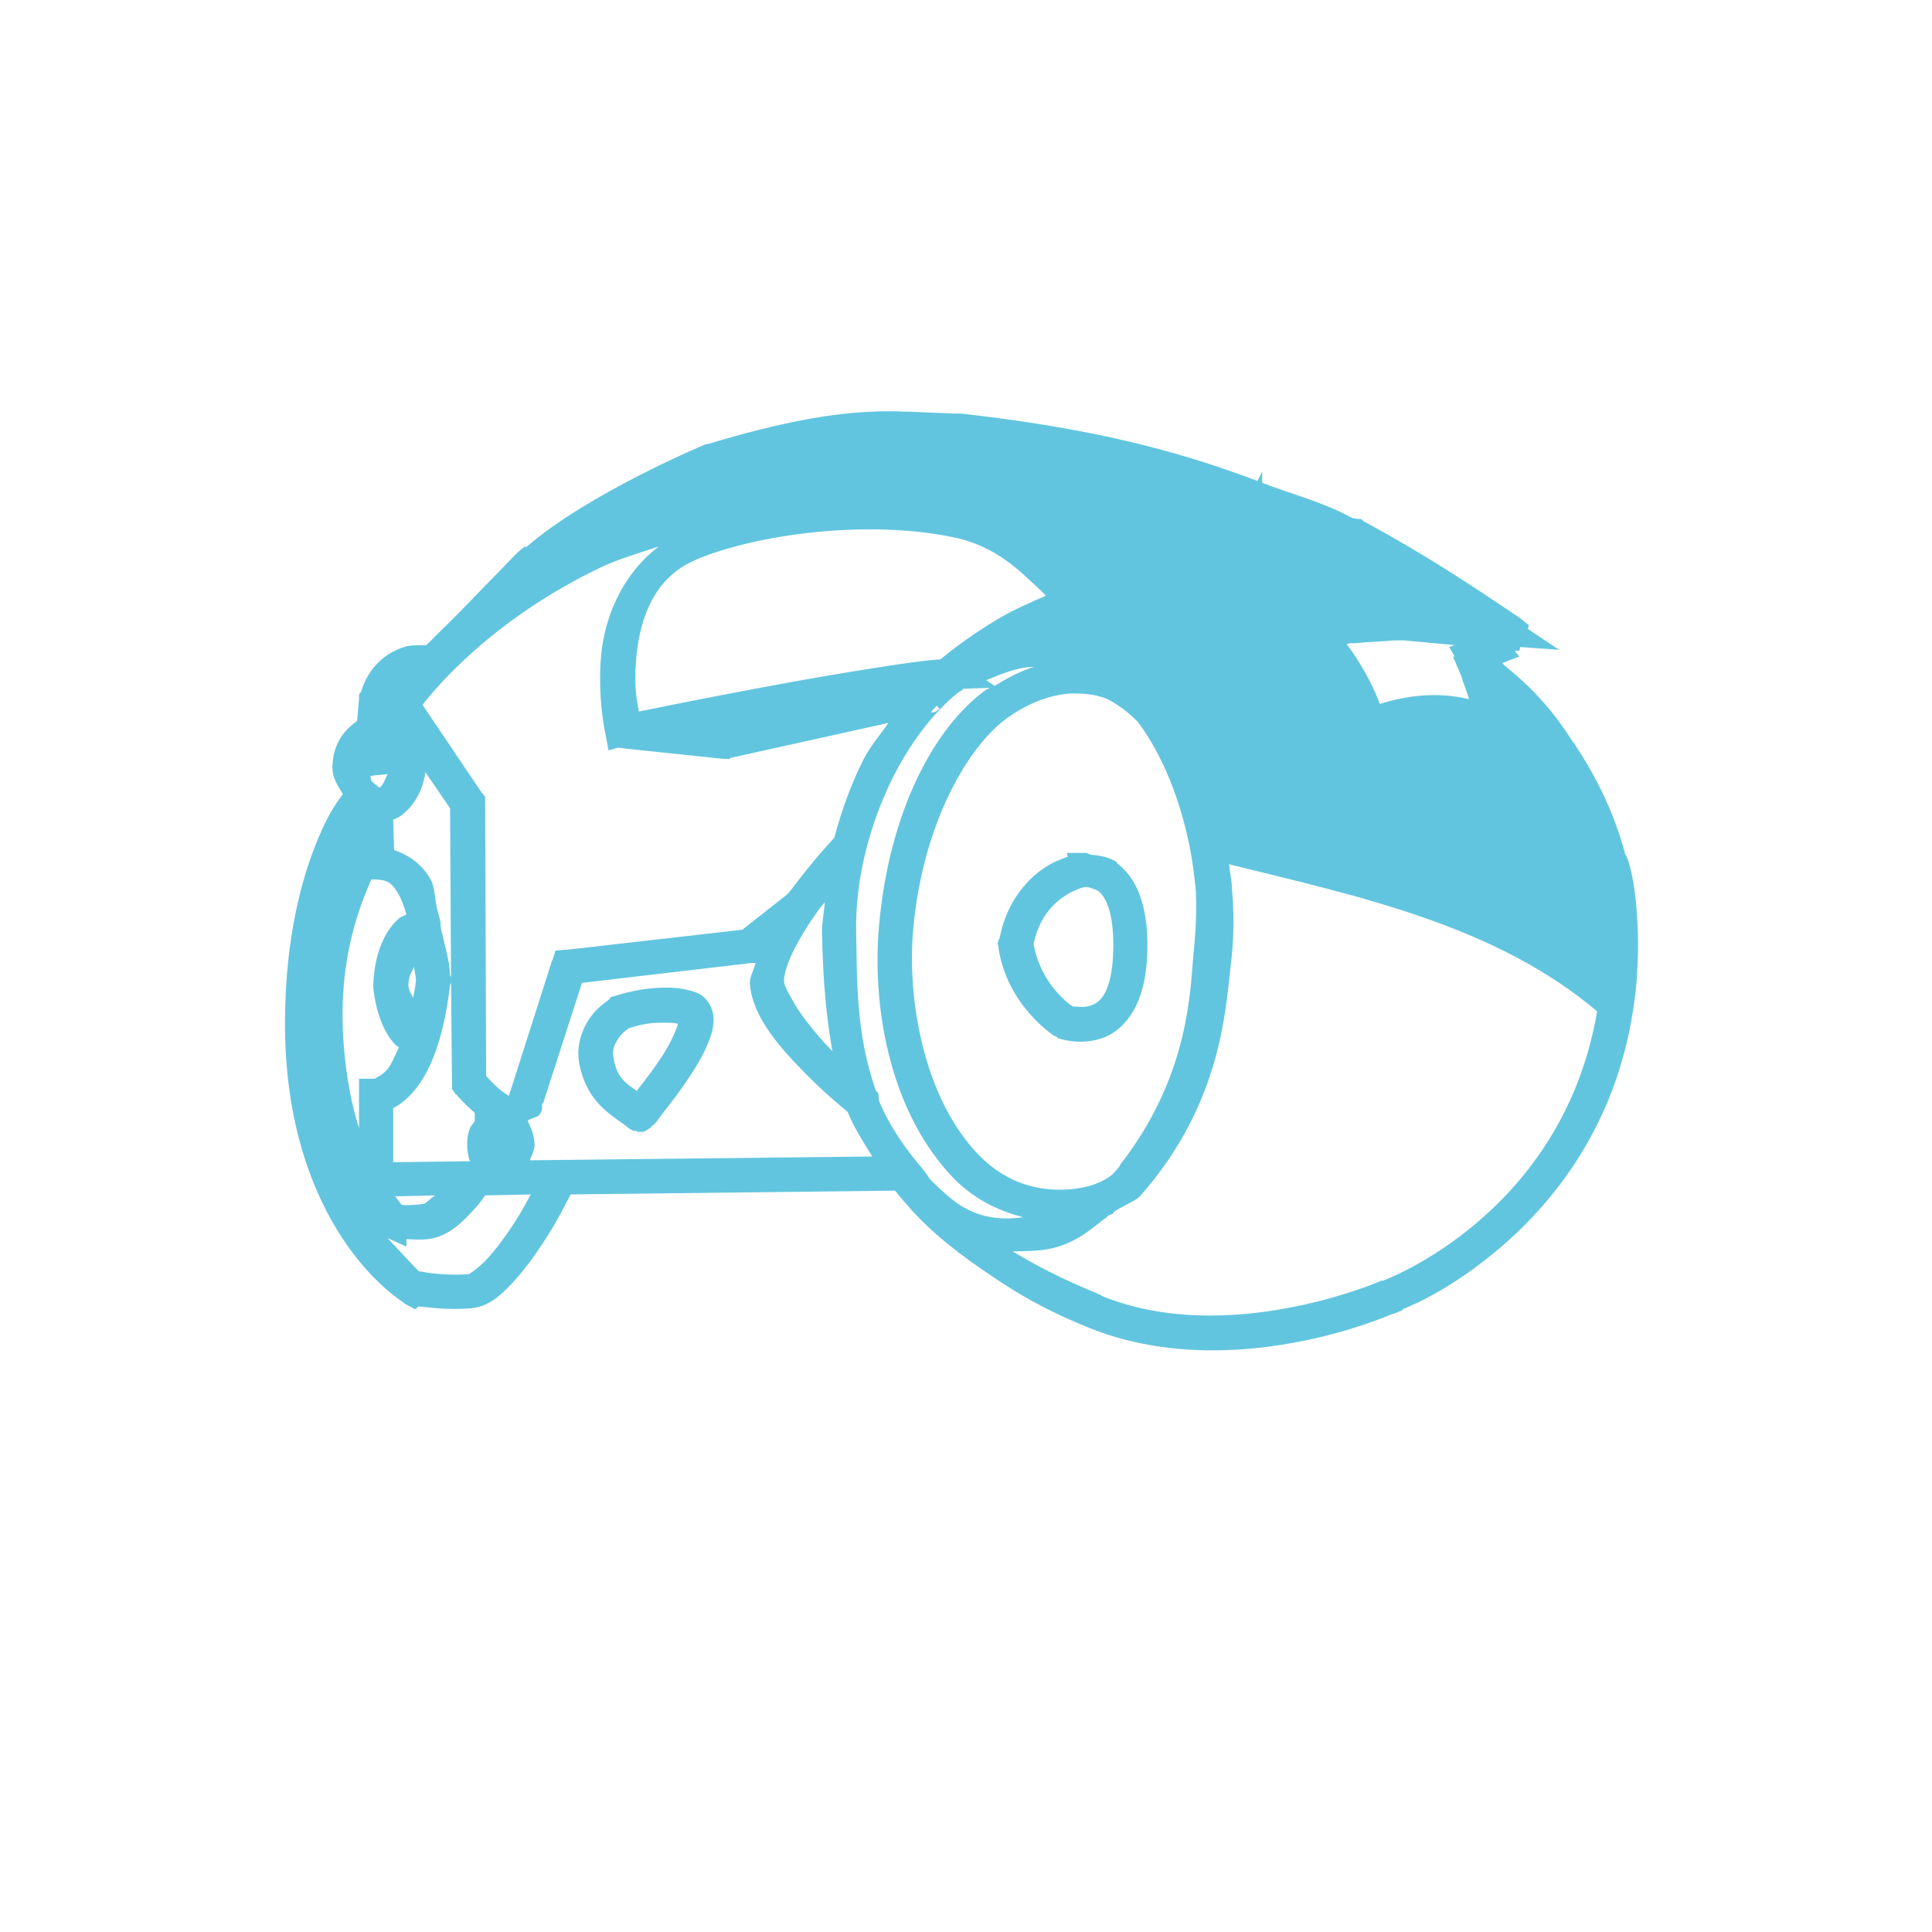 <svg width="512" height="512" version="1.1" viewBox="0 0 512 512" xmlns="http://www.w3.org/2000/svg">
 <path d="m230.66 109.11c-10.312 0.472-23.383 2.614-42.995 8.549h-0.502s-31.408 13.062-47.772 27.406l-0.251-0.252c-1.933 1.304-3.623 3.342-6.286 6.034-2.663 2.692-5.772 5.901-8.8 9.052-3.028 3.151-6.069 6.132-8.297 8.297-1.114 1.083-1.918 2.023-2.514 2.514-0.179 0.147-0.164 0.187-0.252 0.251-0.057 0.041-0.262 6e-3 -0.252 0-1.647 0.057-3.317-0.033-4.526 0.251h-0.251c-9.523 2.574-11.873 10.72-12.32 12.32h-0.251l-0.251 0.755c-0.001 8e-3 0 0.251 0 0.251v0.754l-0.503 5.783c-2.32 1.657-6.249 4.905-6.537 11.817-0.135 3.24 1.442 5.353 2.766 7.543-1.576 2.114-3.881 5.249-6.789 12.32-4.15 10.094-8.403 25.668-8.549 47.52-0.184 27.669 7.592 46.346 15.337 58.08 7.757 11.752 16.092 16.846 16.092 16.846l0.251 0.251 2.766 1.509 1.006-0.755c0.692 0.105 1.312 0.145 2.263 0.251 2.962 0.33 6.915 0.613 11.566 0.251 4.513-0.35 7.831-3.369 10.812-6.537 3-3.189 5.771-6.942 8.297-10.811 4.016-6.152 6.163-10.646 7.292-12.823l85.989-1.006c0.85 0.995 1.589 2.038 2.514 3.017 0.084 0.089 0.167 0.163 0.251 0.251 4.16 5.073 10.72 11.108 20.617 17.852 6.826 4.651 13.981 9.491 27.657 15.086 37.96 15.529 80.332-3.351 80.709-3.52 6e-3 -3e-3 0.242 4e-3 0.251 0l2.514-1.006v-0.251c3.542-1.436 13.45-5.729 25.897-16.343 14.673-12.512 30.636-32.853 35.2-63.109 0.459-3.043 0.808-5.932 1.006-8.8 0.016-0.205-0.025-0.36 0-0.755 0.243-3.082 0.347-6.56 0.251-10.057-0.21-7.641-0.969-15.276-2.766-20.366-0.219-0.622-0.57-1.009-0.755-1.509-0.025-0.083 0.025-0.169 0-0.251-3.137-11.47-8.204-21.024-13.326-28.663-0.041-0.065 0.041-0.187 0-0.251h-0.251c-5.832-9.345-11.773-15.26-18.103-20.366l-0.251-0.252c-0.15-0.123-0.119-0.144-0.251-0.251-0.132-0.108-0.136-0.159-0.251-0.251l4.526-1.76-1.257-1.508h1.257l0.251-1.006 10.309 0.755-8.297-5.532 0.252-1.006-2.514-2.011c-12.327-8.294-24.507-16.473-41.486-25.646v-0.251h-0.251l-0.252-0.252h-1.005l-1.257-0.251-0.503-0.251c-7.759-4.138-15.705-6.082-23.383-9.052v-3.017l-1.257 2.514c-21.562-8.166-44.162-13.974-78.446-17.852h-2.011l-11.817-0.503h-0.754c-2.953-0.139-6.117-0.157-9.554 0zm1.509 31.177c6.962 0.087 13.785 0.746 20.114 2.011 7.884 1.577 13.085 5.015 17.349 8.549 0.81 0.703 1.536 1.3 2.263 2.011 1.915 1.825 3.724 3.287 5.28 5.029-4.253 1.797-8.54 3.723-12.069 5.783-9.387 5.48-15.612 10.865-15.84 11.063-4.461 0.28-10.065 1.12-17.349 2.263-8.895 1.395-19.286 3.178-29.166 5.029-17.523 3.282-30.046 5.839-33.44 6.537-0.463-2.72-1.356-6.199-0.755-13.577 0.791-9.705 3.933-20.1 13.326-25.394 5.131-2.892 16.563-6.328 29.669-8.046 6.554-0.859 13.655-1.344 20.617-1.257zm-57.577 4.526c-10.079 7.694-14.514 19.322-15.337 29.417-0.917 11.244 1.257 20.617 1.257 20.617l0.755 4.023 2.514-0.755 1.76 0.251 26.4 2.766h1.508v-0.251l41.989-9.303c-2.302 3.365-4.815 6.123-6.789 10.057-3.111 6.2-5.65 13.246-7.543 20.366-0.89 0.933-5.792 6.251-11.063 13.326-0.334 0.449-0.68 0.804-1.006 1.257l-0.503 0.503-11.817 9.303-46.263 5.28h-0.502l-2.766 0.251-0.755 2.514-0.252 0.252v0.251l-11.063 34.697-0.252 0.755c-2.614-1.344-5.418-4.579-6.034-5.28l-0.251-72.16v-1.76l-0.755-1.006h-0.251v-0.251l-15.589-23.132c2.81-3.672 18.015-22.488 47.269-36.457 4.628-2.21 10.098-3.755 15.337-5.532zm194.86 24.892h2.514l13.577 1.257-1.509 0.503 1.509 2.514h-0.502l2.263 5.28 0.251 0.755v0.252s1.019 2.469 1.76 5.029c-8.524-2.073-16.632-0.929-23.634 1.257-2.99-8.044-8.046-14.834-8.046-14.834l-0.755-1.006 0.755-0.251c0.185-5e-3 0.516 8e-3 0.755 0 0.159-6e-3 0.319 8e-3 0.503 0 0.925-0.049 1.957-0.161 3.269-0.251 2.542-0.177 5.4-0.299 7.291-0.503zm-96.298 7.04c0.272-0.016 0.482 6e-3 0.755 0-3.322 1.076-6.824 2.804-10.309 5.029l-2.263-1.509c4.022-1.631 8.078-3.337 11.817-3.52zm-10.812 5.532c-0.342 0.233-0.663 0.258-1.006 0.503-13.463 9.658-25.739 31.923-28.412 62.857-1.688 19.535 2.008 47.198 18.857 65.623 5.924 6.478 12.737 9.575 19.36 11.314-6.637 0.923-13.424 0.143-20.114-5.783-1.503-1.331-2.941-2.639-4.274-4.023-0.082-0.084-0.171-0.168-0.251-0.251-0.486-0.585-0.768-1.193-1.257-1.76l-0.755-1.006c-5.09-5.909-9.064-11.942-11.566-18.103-0.025-0.057 0.025-0.19 0-0.251-0.161-0.632 0.016-1.409-0.251-1.76-0.417-0.539-0.273-0.301-0.503-0.503-5.474-15.168-5.027-30.342-5.28-42.24-0.299-14.053 3.74-28.895 9.806-40.983 3.67-7.314 8.209-13.627 12.571-18.103 1.739-1.782 3.363-3.361 5.029-4.526l0.503-0.251 0.503-0.503h0.503l6.537-0.251zm21.372 1.509c0.617-0.041 1.194 0 1.76 0 3.982-4e-3 7.207 1.017 8.549 1.76 2.775 1.538 5.115 3.357 7.292 5.532 0.084 0.084 0.169 0.167 0.251 0.251 7.049 9.492 11.292 21.415 13.577 32.434 0.908 4.38 1.378 8.423 1.76 12.32 0.385 8.49-0.509 15.043-0.755 18.354-0.874 11.818-2.396 32.586-19.36 54.309-0.057 0.073 0.057 0.181 0 0.251-0.536 0.654-1.199 1.365-1.76 2.011-0.441 0.507-2.246 1.83-4.777 2.766-2.531 0.936-5.788 1.494-9.303 1.509-7.064 0.025-15.204-2.213-22.377-10.057-14.137-15.46-18.109-41.057-16.594-58.583 2.49-28.828 14.886-49.142 24.892-56.32 6.279-4.505 12.018-6.209 16.846-6.537zm-35.452 3.269 0.755 0.755-1.006 0.755c2.4e-4 -1.7e-4 -0.505 0.173-0.755 0.251-0.073 0.025-0.252 0-0.251 0 1.6e-4 -8e-5 -0.17-5e-3 -0.251 0 0.109-0.123 0.142-0.382 0.251-0.503 0.065-0.073 0.183-0.177 0.251-0.251l0.503-0.503 0.503-0.503zm-135.52 17.6 6.537 9.554 0.252 44.754-0.252-0.503c-0.284-4.924-1.347-7.117-2.011-10.812l-0.251-0.755-0.252-1.509c-0.016-0.082 0.016-0.174 0-0.251-0.025-0.141 0.025-0.364 0-0.503l-0.251-1.257c-0.152-0.705-0.336-1.1-0.503-1.76-0.702-2.395-0.766-6.436-1.76-8.297-2.3-4.307-5.99-6.728-9.806-8.046l-0.251-8.046c0.764-0.368 1.117-0.354 2.011-1.006 2.845-2.072 5.724-5.852 6.537-11.566zm-10.057 0.503c-0.619 1.421-1.2 2.929-2.011 3.52-0.106 0.082-0.149-0.065-0.251 0-0.667-0.62-1.766-1.385-2.011-1.76-0.147-0.223-0.137-0.945-0.251-1.257l1.509-0.251h0.503l2.514-0.251zm180.02 20.869 0.251 1.006c-1.737 0.633-3.971 1.453-6.286 3.017-4.902 3.312-10.109 9.452-11.817 18.857h-0.251v0.503l-0.251 0.503 0.251 1.006c0.016 0.091-0.016 0.161 0 0.251 2.302 15.448 14.834 23.383 14.834 23.383h0.251l0.251 0.251h0.251v0.251s5.847 2.256 12.069 0c3.128-1.132 6.128-3.629 8.297-7.543 2.164-3.905 3.419-9.12 3.52-16.091 0.181-12.49-3.422-19.213-8.046-22.629v-0.251c-1.949-1.353-4.423-1.844-6.789-2.011-4.2e-4 -3.3e-4 -0.754-0.251-0.755-0.251-8e-5 -8e-5 -0.178 8e-3 -0.251 0v-0.251c-0.088-0.025-0.123 0.016-0.251 0h-5.28zm42.995 3.017c34.858 8.573 70.716 16.269 97.555 38.972-9.078 53.289-55.287 70.842-56.823 71.406h-0.755v0.251s-0.249-7.4e-4 -0.251 0c-0.381 0.161-40.23 17.289-73.418 3.772l-0.251-0.252c-10.82-4.426-17.559-8.046-23.383-11.566 4.169-0.073 8.414-0.065 12.069-1.257 6.171-2.007 8.87-4.908 12.823-7.794 0.183-0.133 0.326-0.37 0.503-0.503 0.057-0.041 0.197 0.041 0.251 0 0.284-0.214 0.737-0.29 1.006-0.503v-0.251c1.964-1.56 5.931-3.024 7.04-4.274 21.902-24.678 22.725-50.072 24.137-61.6 0.407-3.326 1.143-10.83 0.251-20.114-3e-3 -0.083 3e-3 -0.168 0-0.251-0.065-2.022-0.561-4.035-0.755-6.034zm-227.29 4.023h1.258c3.036 0.186 4.286 0.781 6.286 4.526 0.584 1.094 1.233 3.025 1.76 4.777-0.881 0.483-1.342 0.397-2.263 1.257-3.293 3.074-6.175 8.499-6.537 17.349v0.753c0.863 7.631 3.221 12.295 5.783 15.086 0.346 0.377 0.654 0.451 1.006 0.755-1.056 2.212-2.1 4.744-3.017 5.783-1.269 1.439-2.43 2.011-3.017 2.263-0.158 0.065-0.288 0.206-0.251 0.251h-4.275v13.074c-1.852-5.786-3.313-12.889-4.023-21.623-1.686-20.738 3.122-34.787 7.291-44.252zm189.33 2.011c0.11-6e-3 0.148-6e-3 0.251 0 0.755 0.033 1.885 0.513 3.017 1.006 1.636 1.282 4.176 4.76 4.023 15.337-0.086 5.955-1.09 9.7-2.263 11.817-1.181 2.132-2.489 2.804-3.771 3.269-1.237 0.447-2.667 0.389-3.772 0.251-0.319-0.041-0.505 0.049-0.755 0 0.119 0.073-0.424-0.196-0.503-0.251-0.178-0.124-0.39-0.244-1.006-0.755-0.889-0.737-2.005-1.799-3.269-3.269-2.427-2.822-4.875-7.078-5.783-12.32 1.315-6.489 4.763-10.353 8.046-12.571 1.708-1.154 3.385-1.869 4.526-2.263 0.437-0.152 0.862-0.234 1.257-0.251zm-69.143 4.023c-0.211 2.69-0.812 5.348-0.755 8.046 0.176 8.267 0.587 19.444 2.766 31.429-0.201-0.201-0.301-0.297-0.503-0.503-2.29-2.326-4.324-4.784-6.286-7.291-1.278-1.749-2.42-3.217-3.269-4.777-1.23-2.196-2.651-4.592-2.766-5.783-0.151-1.561 0.738-4.729 2.514-8.297 1.782-3.582 4.361-7.718 7.04-11.314 0.495-0.665 0.765-0.875 1.257-1.509zm-19.36 16.092h1.006c-0.463 1.944-1.702 3.78-1.509 5.783 0.863 8.912 8.259 16.955 14.834 23.634 4.553 4.625 8.739 8.121 11.063 10.057 1.587 3.967 4.083 7.89 6.537 11.817l-90.766 1.006c0.542-1.417 1.327-2.872 1.257-4.274-0.113-2.186-0.742-3.918-1.509-5.532l-0.252-0.503v-0.251c0.998-0.711 2.732-0.802 3.269-1.76 0.683-1.219 0.438-1.868 0.503-2.766h0.251l10.309-31.932 45.006-5.28zm-89.509 1.006c0.105 1.284 0.429 2.105 0.503 3.52-8e-3 0.1 8e-3 0.152 0 0.251-0.22 1.852-0.475 2.927-0.755 4.526-0.402-1.272-0.984-1.237-1.257-3.269 1e-3 -0.057 8e-3 -0.127 0-0.251 0.192-2.941 0.931-3.221 1.509-4.777zm9.806 4.274 0.251 26.652v1.509l0.755 1.006v0.251c3e-3 4e-3 0.247-8e-3 0.251 0 0.178 0.288 2.093 2.46 5.029 5.029v2.263c-0.502 0.639-1.049 1.251-1.257 1.76-0.567 1.391-0.755 2.704-0.755 4.274 0 1.57 0.187 3.135 0.755 4.526l-20.366 0.251v-14.331c1.64-0.804 3.389-2.13 5.28-4.274 4.18-4.74 8.024-13.303 9.806-28.412 0.025-0.218 0.227-0.282 0.252-0.503zm56.32 1.257c-2.021 0.049-4.026 0.219-5.783 0.503-4.096 0.662-7.291 1.76-7.291 1.76l-1.006 0.251v0.251l-0.503 0.503c-1.672 1.172-3.617 2.709-5.28 5.28-1.827 2.825-3.273 6.86-2.514 11.314 0.923 5.417 3.373 9.245 6.034 11.817 2.535 2.449 4.972 3.857 6.789 5.28 0 0 0.17 0.205 0.251 0.251 0.34 0.193 1.202 0.736 1.257 0.755 0.065 0.025 0.139-0.033 0.251 0 0.113 0.033 0.281-0.049 0.503 0 0.111 0.025 0.285 0.227 0.503 0.251 0.109 0.016 0.321-1e-3 0.503 0h0.251c0.113-8e-3 0.158 8e-3 0.251 0 0.057-8e-3 0.187 0.016 0.251 0 0.361-0.073 0.792-0.249 1.257-0.503 0.105-0.057 0.159-0.19 0.251-0.251-4e-3 3e-3 0.438-0.2 0.503-0.252 0.205-0.202 0.65-0.901 0.251-0.503-0.057 0.057 0.286-0.016 0.503-0.251 0.235-0.252 0.444-0.393 0.755-0.755 0.588-0.685 1.265-1.762 2.263-3.017 1.962-2.468 4.493-5.785 6.789-9.303 2.3-3.525 4.423-7.217 5.532-10.811 0.548-1.776 0.94-3.626 0.503-5.783-0.473-2.328-2.052-4.631-4.526-5.532-2.464-0.897-5.152-1.242-7.543-1.257h-1.006zm1.006 9.303c1.094 8e-3 1.88 0.082 2.766 0.251-0.033 0.15 0.049 0.081 0 0.251-0.612 1.984-2.214 5.391-4.274 8.549-2.068 3.169-4.458 6.249-6.286 8.549-0.141 0.178-0.117 0.336-0.251 0.503-1.013-0.728-2.301-1.571-3.017-2.263-1.525-1.474-2.615-2.951-3.269-6.789-0.309-1.814 0.319-3.325 1.257-4.777 0.842-1.302 1.998-2.212 2.766-2.766 0.405-0.118 2.164-0.795 5.029-1.257 1.696-0.274 3.578-0.262 5.28-0.252zm-36.206 45.509c-1.44 2.585-2.283 4.358-4.526 7.794-2.351 3.602-4.913 7.027-7.291 9.554-2.36 2.509-4.645 3.781-4.526 3.771-3.901 0.303-7.514 0.033-10.057-0.251-1.293-0.144-2.326-0.389-3.017-0.503-0.081-0.016-0.176 0.016-0.251 0-0.178-0.111-4.616-4.89-8.297-8.8l5.029 2.263v-2.011c1.653 0.065 3.196 0.324 5.783 0 5.515-0.689 9.236-4.686 12.069-7.794 1.518-1.665 2.201-2.634 3.017-3.771l12.069-0.252zm-25.394 0.251c-1.134 0.77-2.466 2.194-3.017 2.263-3.099 0.388-4.827 0.371-5.783 0.251-0.369-0.359-1.223-1.652-1.76-2.263z" fill="#62c5df" stroke-width="8.149"/>
</svg>
